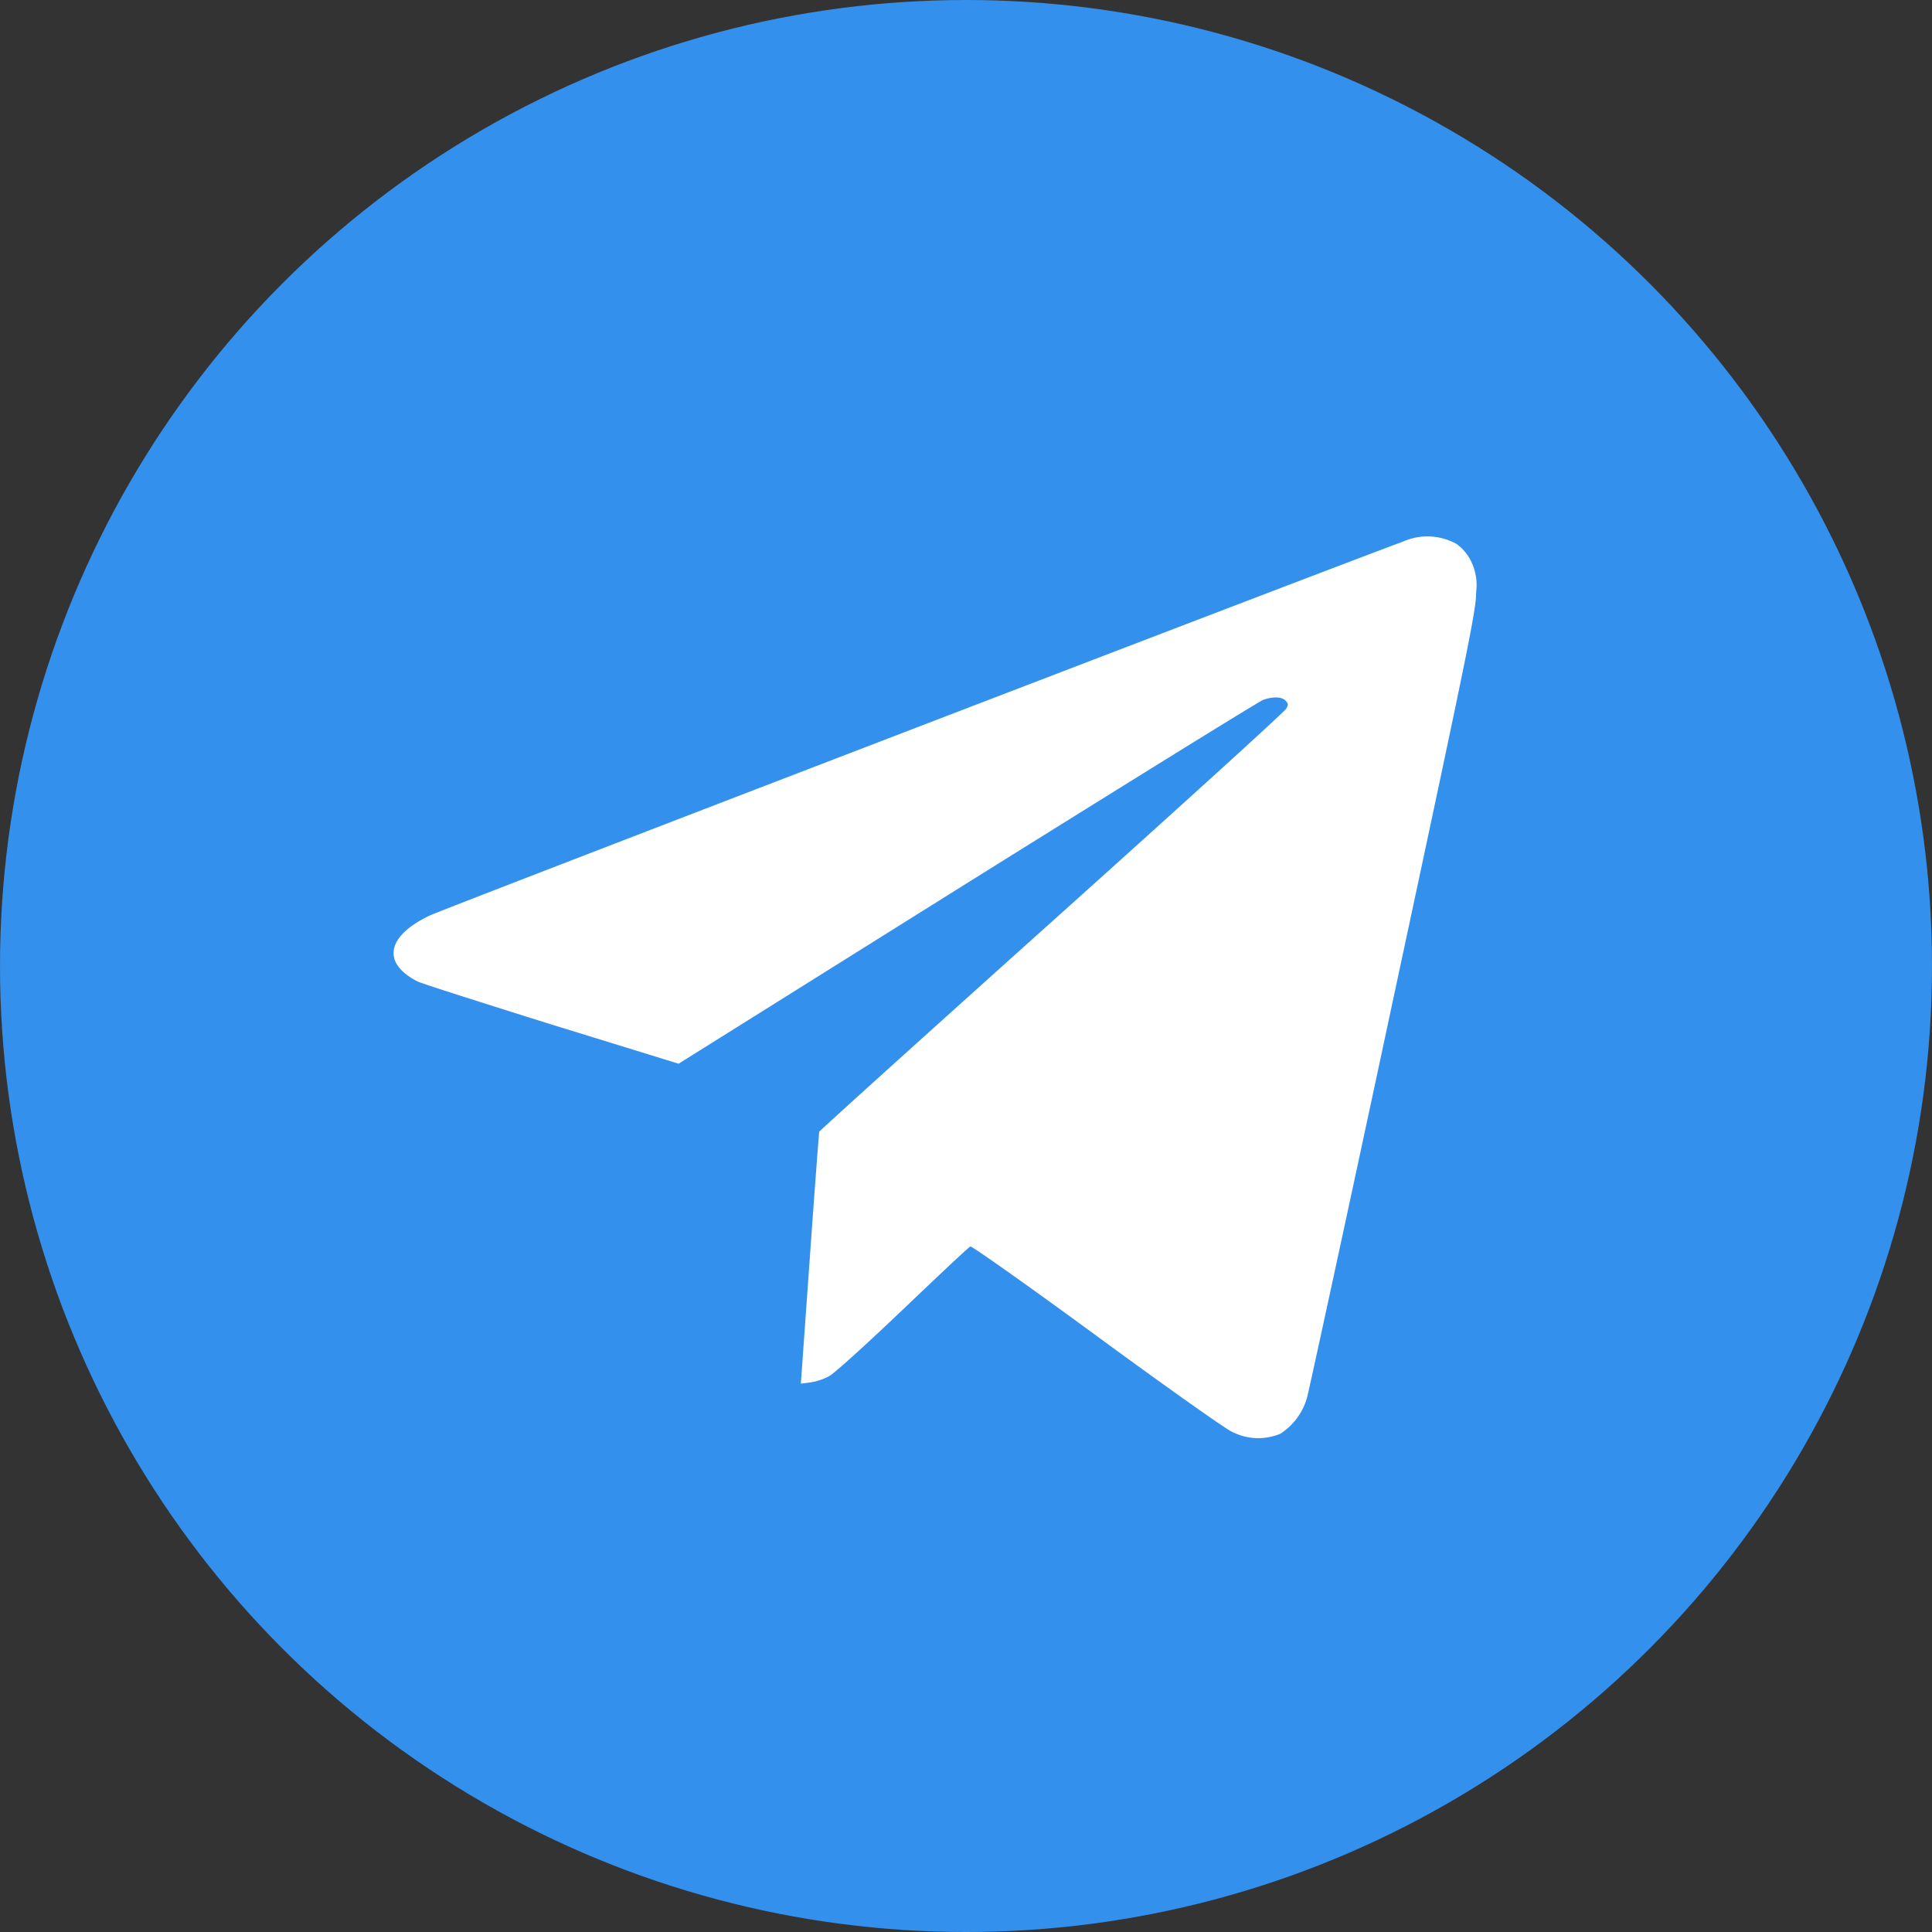 <svg xmlns="http://www.w3.org/2000/svg" width="54" height="54" viewBox="0 0 54 54"><rect x="0" y="0" width="54" height="54" fill="#333333" stroke="none"/><g transform="translate(-701 -276)"><circle cx="27" cy="27" r="27" transform="translate(701 276)" fill="#3390ec"/><g transform="translate(711.867 759.931)"><path d="M28.349-468.794c-2.012.74-26.834,10.272-27.2,10.45-1.213.574-1.355,1.331-.343,1.846.1.053,1.775.586,3.734,1.2L8.1-454.2l8.071-5.053c4.444-2.775,8.166-5.083,8.272-5.118.278-.095.515-.089.621.024.077.077.083.112.018.225-.036.077-2.988,2.757-6.55,5.953s-6.491,5.84-6.5,5.87-.13,1.627-.266,3.55l-.249,3.491.272-.035a1.652,1.652,0,0,0,.515-.172c.142-.071,1.065-.911,2.065-1.864s1.846-1.752,1.888-1.763,1.627,1.106,3.527,2.5,3.592,2.592,3.775,2.675a1.6,1.6,0,0,0,1.361.059,1.774,1.774,0,0,0,.746-1.012c.047-.166,1.136-5.177,2.408-11.136,2.124-9.917,2.319-10.876,2.319-11.39a1.5,1.5,0,0,0-.148-.858,1.313,1.313,0,0,0-.4-.473A1.68,1.68,0,0,0,28.349-468.794Z" transform="translate(0)" fill="#fff"/></g></g></svg>